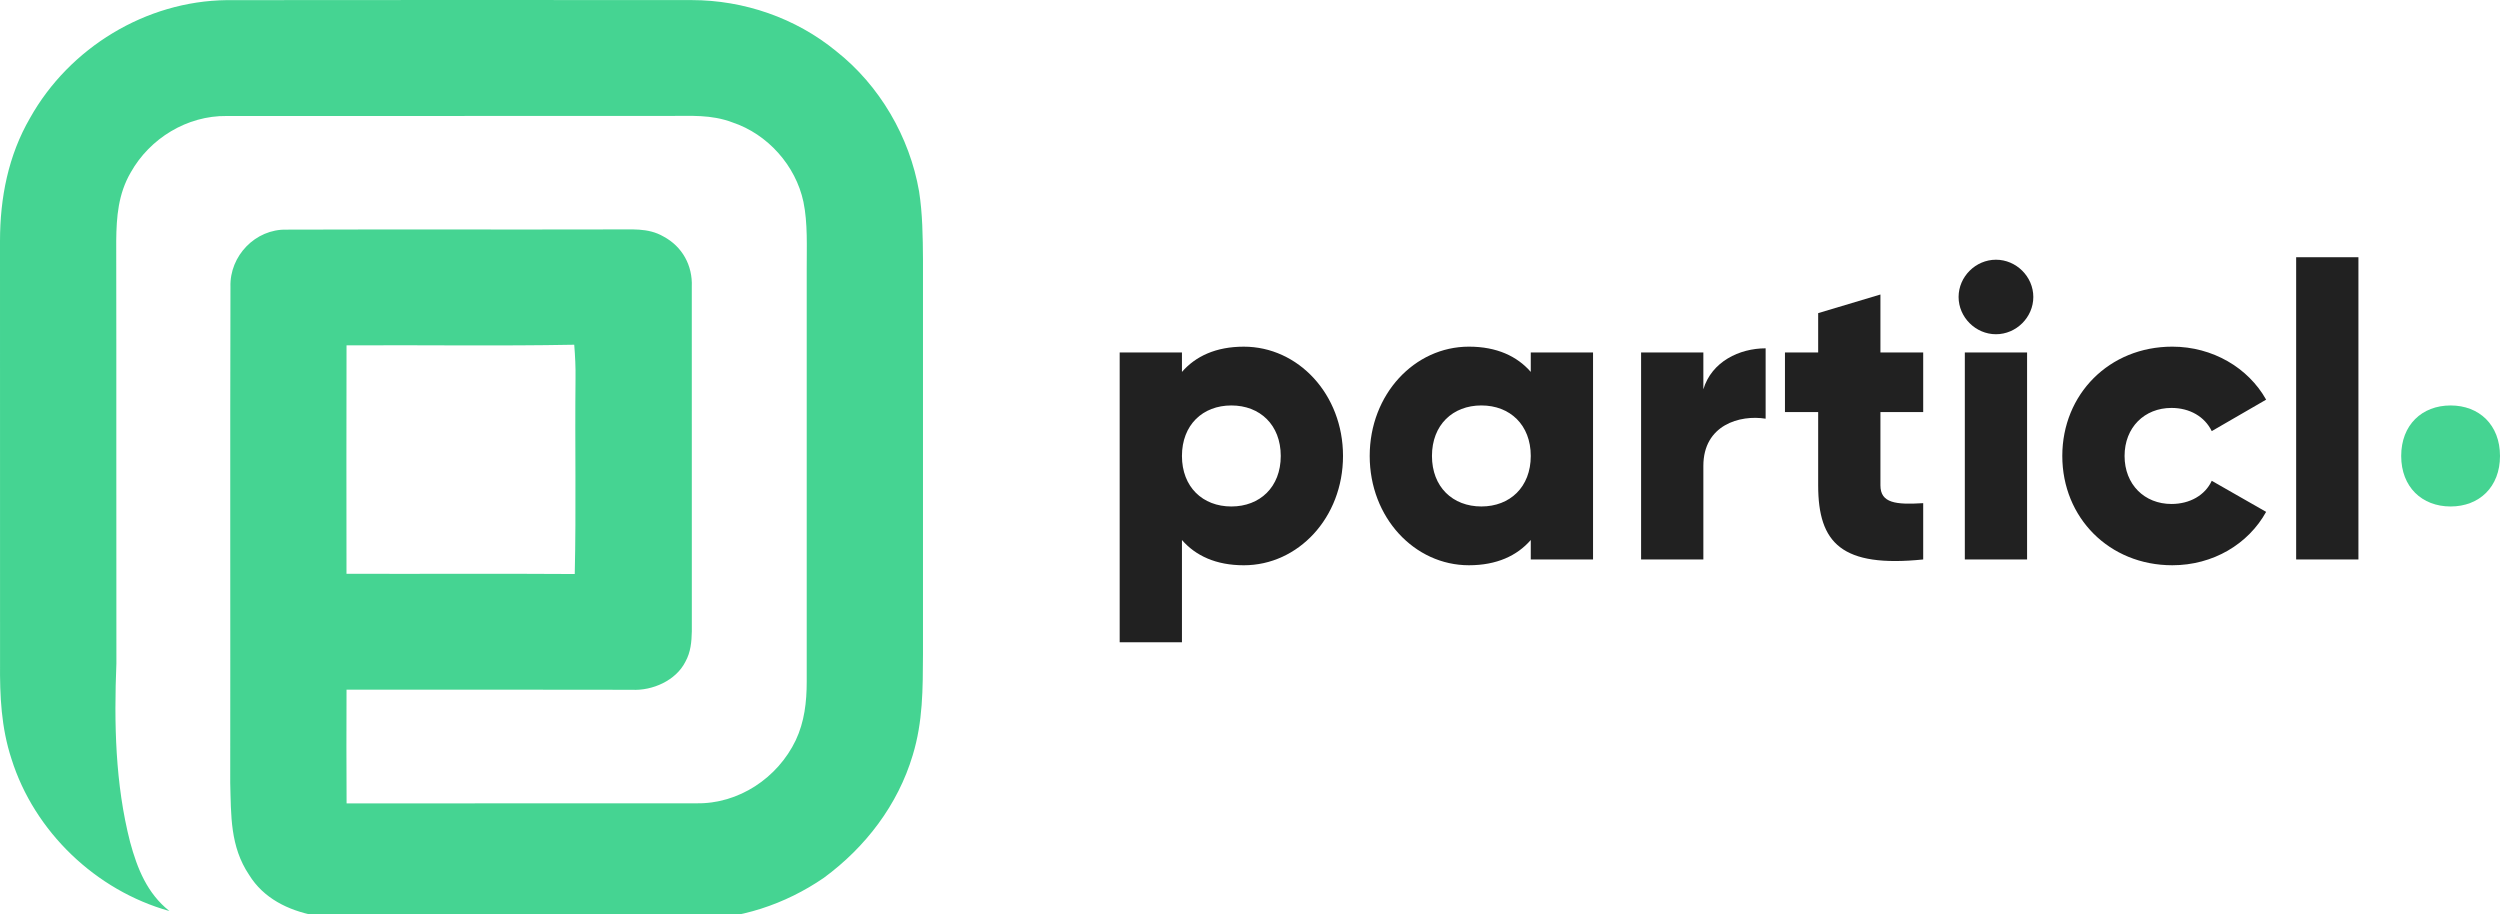 <svg width="186" height="68" viewBox="0 0 186 68" fill="none" xmlns="http://www.w3.org/2000/svg">
<g clip-path="url(#clip0)">
<path d="M25.782 25.695C31.429 25.661 37.08 25.754 42.723 25.648C42.791 26.491 42.833 27.331 42.819 28.175C42.767 33.017 42.873 37.864 42.761 42.707C37.1 42.669 31.439 42.707 25.779 42.69C25.772 37.024 25.769 31.361 25.782 25.695ZM68.379 14.237C67.677 10.187 65.444 6.352 62.204 3.801C59.198 1.335 55.345 0.01 51.459 0.006C39.932 0.003 28.395 -0.008 16.869 0.01C10.852 0.078 5.167 3.551 2.24 8.77C0.613 11.57 0.003 14.719 0 17.929C0.007 28.4 -0.003 38.878 0.003 49.349C-0.017 51.784 0.089 54.124 0.853 56.46C2.551 61.873 7.133 66.255 12.605 67.781C10.951 66.466 10.219 64.636 9.681 62.655C8.568 58.311 8.482 53.799 8.66 49.349C8.643 38.875 8.667 28.4 8.647 17.929C8.664 16.126 8.797 14.432 9.722 12.837C11.146 10.293 13.924 8.592 16.869 8.63C27.823 8.623 38.792 8.633 49.746 8.626C51.401 8.63 52.904 8.507 54.486 9.104C57.116 9.975 59.201 12.321 59.776 15.019C60.102 16.604 60.016 18.363 60.02 19.979V50.715C60.02 52.225 59.852 53.7 59.201 55.08C57.859 57.88 54.955 59.824 51.808 59.766C43.137 59.779 34.456 59.762 25.786 59.772C25.769 56.955 25.772 54.134 25.782 51.313C32.861 51.313 39.935 51.303 47.014 51.32C48.538 51.402 50.291 50.633 50.993 49.233C51.39 48.519 51.455 47.758 51.472 46.962C51.465 38.42 51.469 29.883 51.469 21.341C51.538 19.76 50.77 18.349 49.366 17.598C48.195 16.918 46.942 17.092 45.637 17.069C37.535 17.089 29.423 17.058 21.324 17.085C19.005 17.027 17.074 19.039 17.146 21.341C17.112 33.612 17.146 45.951 17.129 58.229C17.194 60.667 17.115 62.979 18.533 65.09C19.608 66.835 21.427 67.72 23.382 68.106C25.694 68.478 27.905 68.389 30.227 68.392C37.305 68.396 44.38 68.389 51.459 68.399C54.979 68.43 58.407 67.293 61.297 65.308C64.396 63.03 66.8 59.889 67.906 56.187C68.67 53.683 68.656 51.252 68.67 48.666C68.67 38.875 68.673 29.087 68.67 19.295C68.656 17.615 68.639 15.9 68.379 14.237" fill="#45D492"/>
<path d="M95.288 33.924C95.288 31.613 93.743 30.166 91.612 30.166C89.481 30.166 87.937 31.613 87.937 33.924C87.937 36.234 89.481 37.682 91.612 37.682C93.743 37.682 95.288 36.234 95.288 33.924ZM99.92 33.924C99.92 38.513 96.585 42.056 92.539 42.056C90.47 42.056 88.956 41.347 87.937 40.177V47.785H83.304V26.223H87.937V27.671C88.956 26.5 90.47 25.792 92.539 25.792C96.585 25.792 99.92 29.334 99.92 33.924Z" fill="#212121"/>
<path d="M113.889 33.923C113.889 31.613 112.345 30.165 110.214 30.165C108.083 30.165 106.538 31.613 106.538 33.923C106.538 36.233 108.083 37.681 110.214 37.681C112.345 37.681 113.889 36.233 113.889 33.923ZM118.522 26.222V41.624H113.889V40.176C112.87 41.346 111.356 42.055 109.287 42.055C105.241 42.055 101.906 38.513 101.906 33.923C101.906 29.334 105.241 25.791 109.287 25.791C111.356 25.791 112.87 26.5 113.889 27.67V26.222H118.522Z" fill="#212121"/>
<path d="M131.363 25.915V31.151C129.448 30.843 126.73 31.613 126.73 34.663V41.624H122.097V26.223H126.73V28.964C127.348 26.901 129.417 25.915 131.363 25.915Z" fill="#212121"/>
<path d="M139.904 30.659V36.111C139.904 37.435 141.047 37.559 143.086 37.435V41.624C137.032 42.24 135.272 40.423 135.272 36.111V30.659H132.801V26.223H135.272V23.297L139.904 21.911V26.223H143.086V30.659H139.904Z" fill="#212121"/>
<path d="M146.183 26.223H150.815V41.624H146.183V26.223ZM145.719 22.095C145.719 20.586 146.986 19.323 148.5 19.323C150.013 19.323 151.279 20.586 151.279 22.095C151.279 23.604 150.013 24.867 148.5 24.867C146.986 24.867 145.719 23.604 145.719 22.095Z" fill="#212121"/>
<path d="M153.435 33.923C153.435 29.334 156.925 25.791 161.62 25.791C164.616 25.791 167.271 27.362 168.6 29.734L164.554 32.075C164.029 30.997 162.917 30.35 161.558 30.35C159.55 30.35 158.068 31.798 158.068 33.923C158.068 36.048 159.55 37.496 161.558 37.496C162.917 37.496 164.059 36.85 164.554 35.771L168.6 38.082C167.271 40.484 164.646 42.055 161.62 42.055C156.925 42.055 153.435 38.513 153.435 33.923Z" fill="#212121"/>
<path d="M170.834 19.138H175.467V41.624H170.834V19.138Z" fill="#212121"/>
<path d="M186 33.924C186 31.614 184.456 30.166 182.325 30.166C180.194 30.166 178.649 31.614 178.649 33.924C178.649 36.234 180.194 37.682 182.325 37.682C184.456 37.682 186 36.234 186 33.924Z" fill="#45D492"/>
</g>
<defs>
<clipPath id="clip0">
<rect width="186" height="68" fill="white"/>
</clipPath>
</defs>
</svg>
